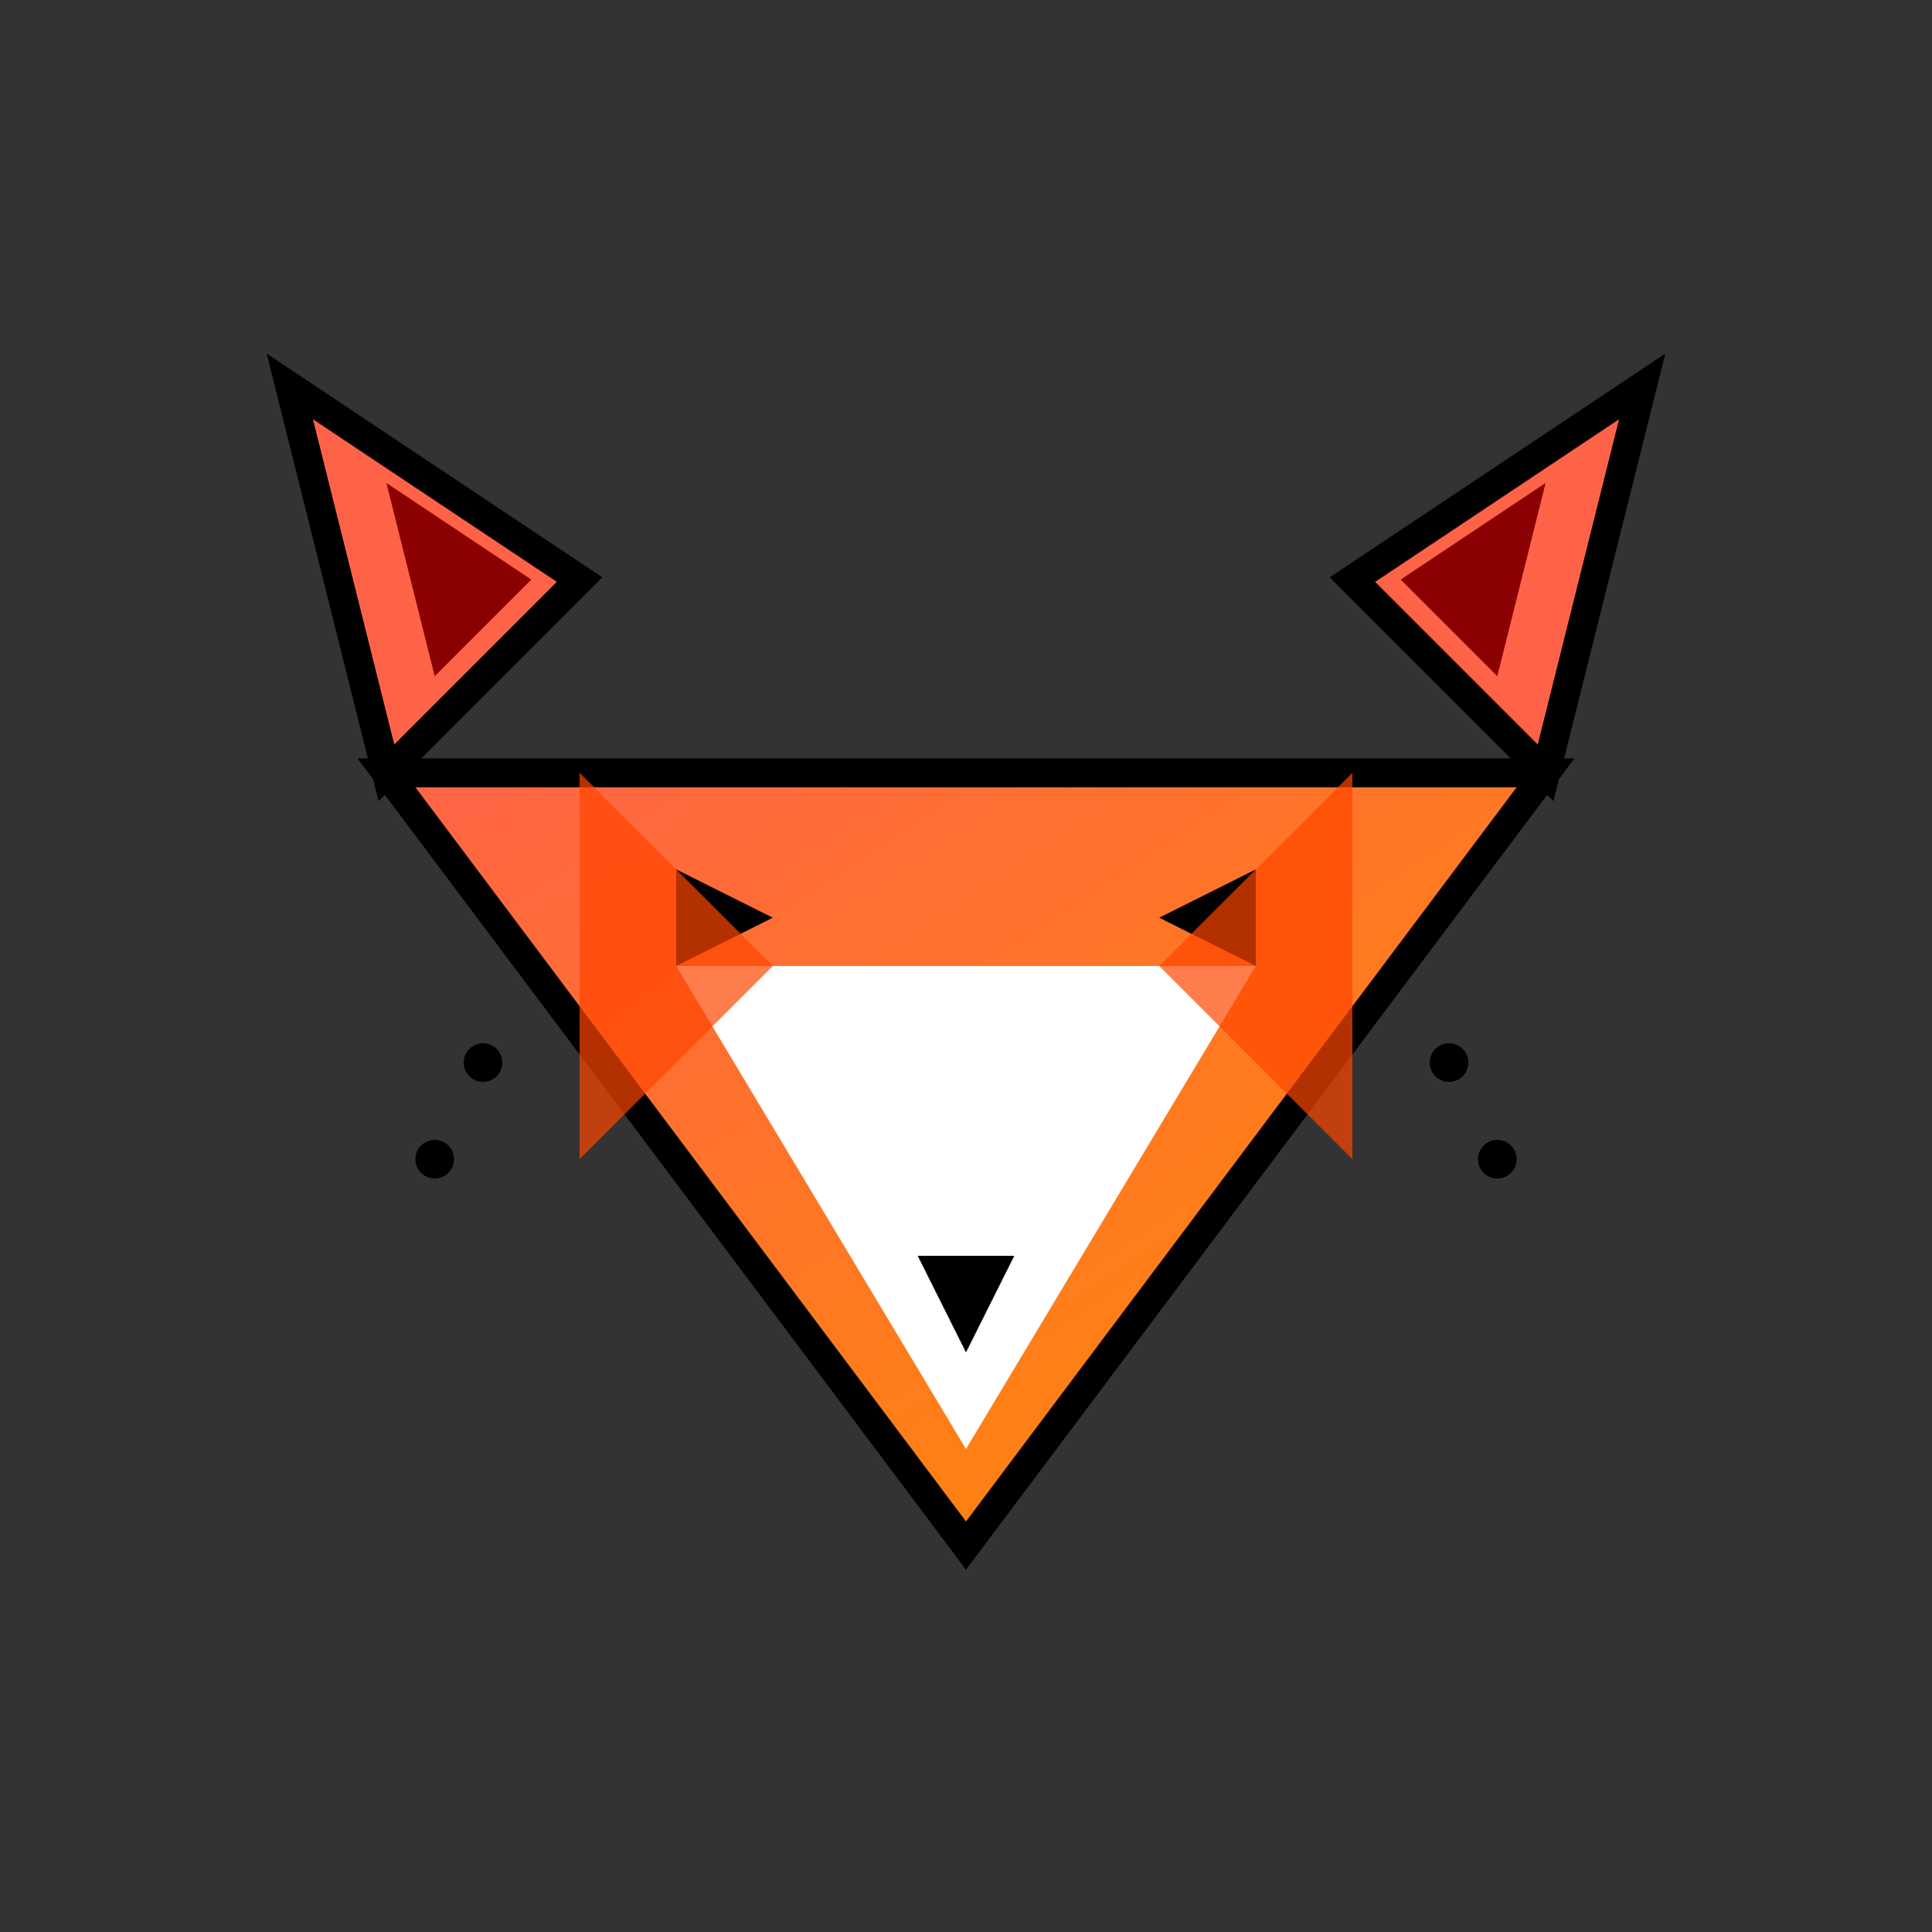 <svg viewBox="0 0 200 200" xmlns="http://www.w3.org/2000/svg">
  <rect x="0" y="0" width="200" height="200" fill="#333333" stroke="none"/>
  <!-- Geometric fox head -->
  <defs>
    <linearGradient id="foxGrad" x1="0%" y1="0%" x2="100%" y2="100%">
      <stop offset="0%" style="stop-color:#ff6347;stop-opacity:1" />
      <stop offset="100%" style="stop-color:#ff8c00;stop-opacity:1" />
    </linearGradient>
  </defs>
  <!-- Main head triangle -->
  <path d="M100 160 L40 80 L160 80 Z" fill="url(#foxGrad)" stroke="#000" stroke-width="3"/>
  <!-- Ears -->
  <path d="M40 80 L30 40 L60 60 Z" fill="#ff6347" stroke="#000" stroke-width="3"/>
  <path d="M160 80 L170 40 L140 60 Z" fill="#ff6347" stroke="#000" stroke-width="3"/>
  <!-- Inner ears -->
  <path d="M45 70 L40 50 L55 60 Z" fill="#8b0000"/>
  <path d="M155 70 L160 50 L145 60 Z" fill="#8b0000"/>
  <!-- Face white area -->
  <path d="M100 150 L70 100 L130 100 Z" fill="#fff"/>
  <!-- Eyes -->
  <path d="M70 90 L80 95 L70 100 Z" fill="#000"/>
  <path d="M130 90 L120 95 L130 100 Z" fill="#000"/>
  <!-- Nose -->
  <path d="M95 130 L100 140 L105 130 Z" fill="#000"/>
  <!-- Geometric patterns -->
  <path d="M60 80 L80 100 L60 120 Z" fill="#ff4500" opacity="0.7"/>
  <path d="M140 80 L120 100 L140 120 Z" fill="#ff4500" opacity="0.7"/>
  <!-- Whisker dots -->
  <circle cx="50" cy="110" r="2" fill="#000"/>
  <circle cx="45" cy="120" r="2" fill="#000"/>
  <circle cx="150" cy="110" r="2" fill="#000"/>
  <circle cx="155" cy="120" r="2" fill="#000"/>
</svg>
